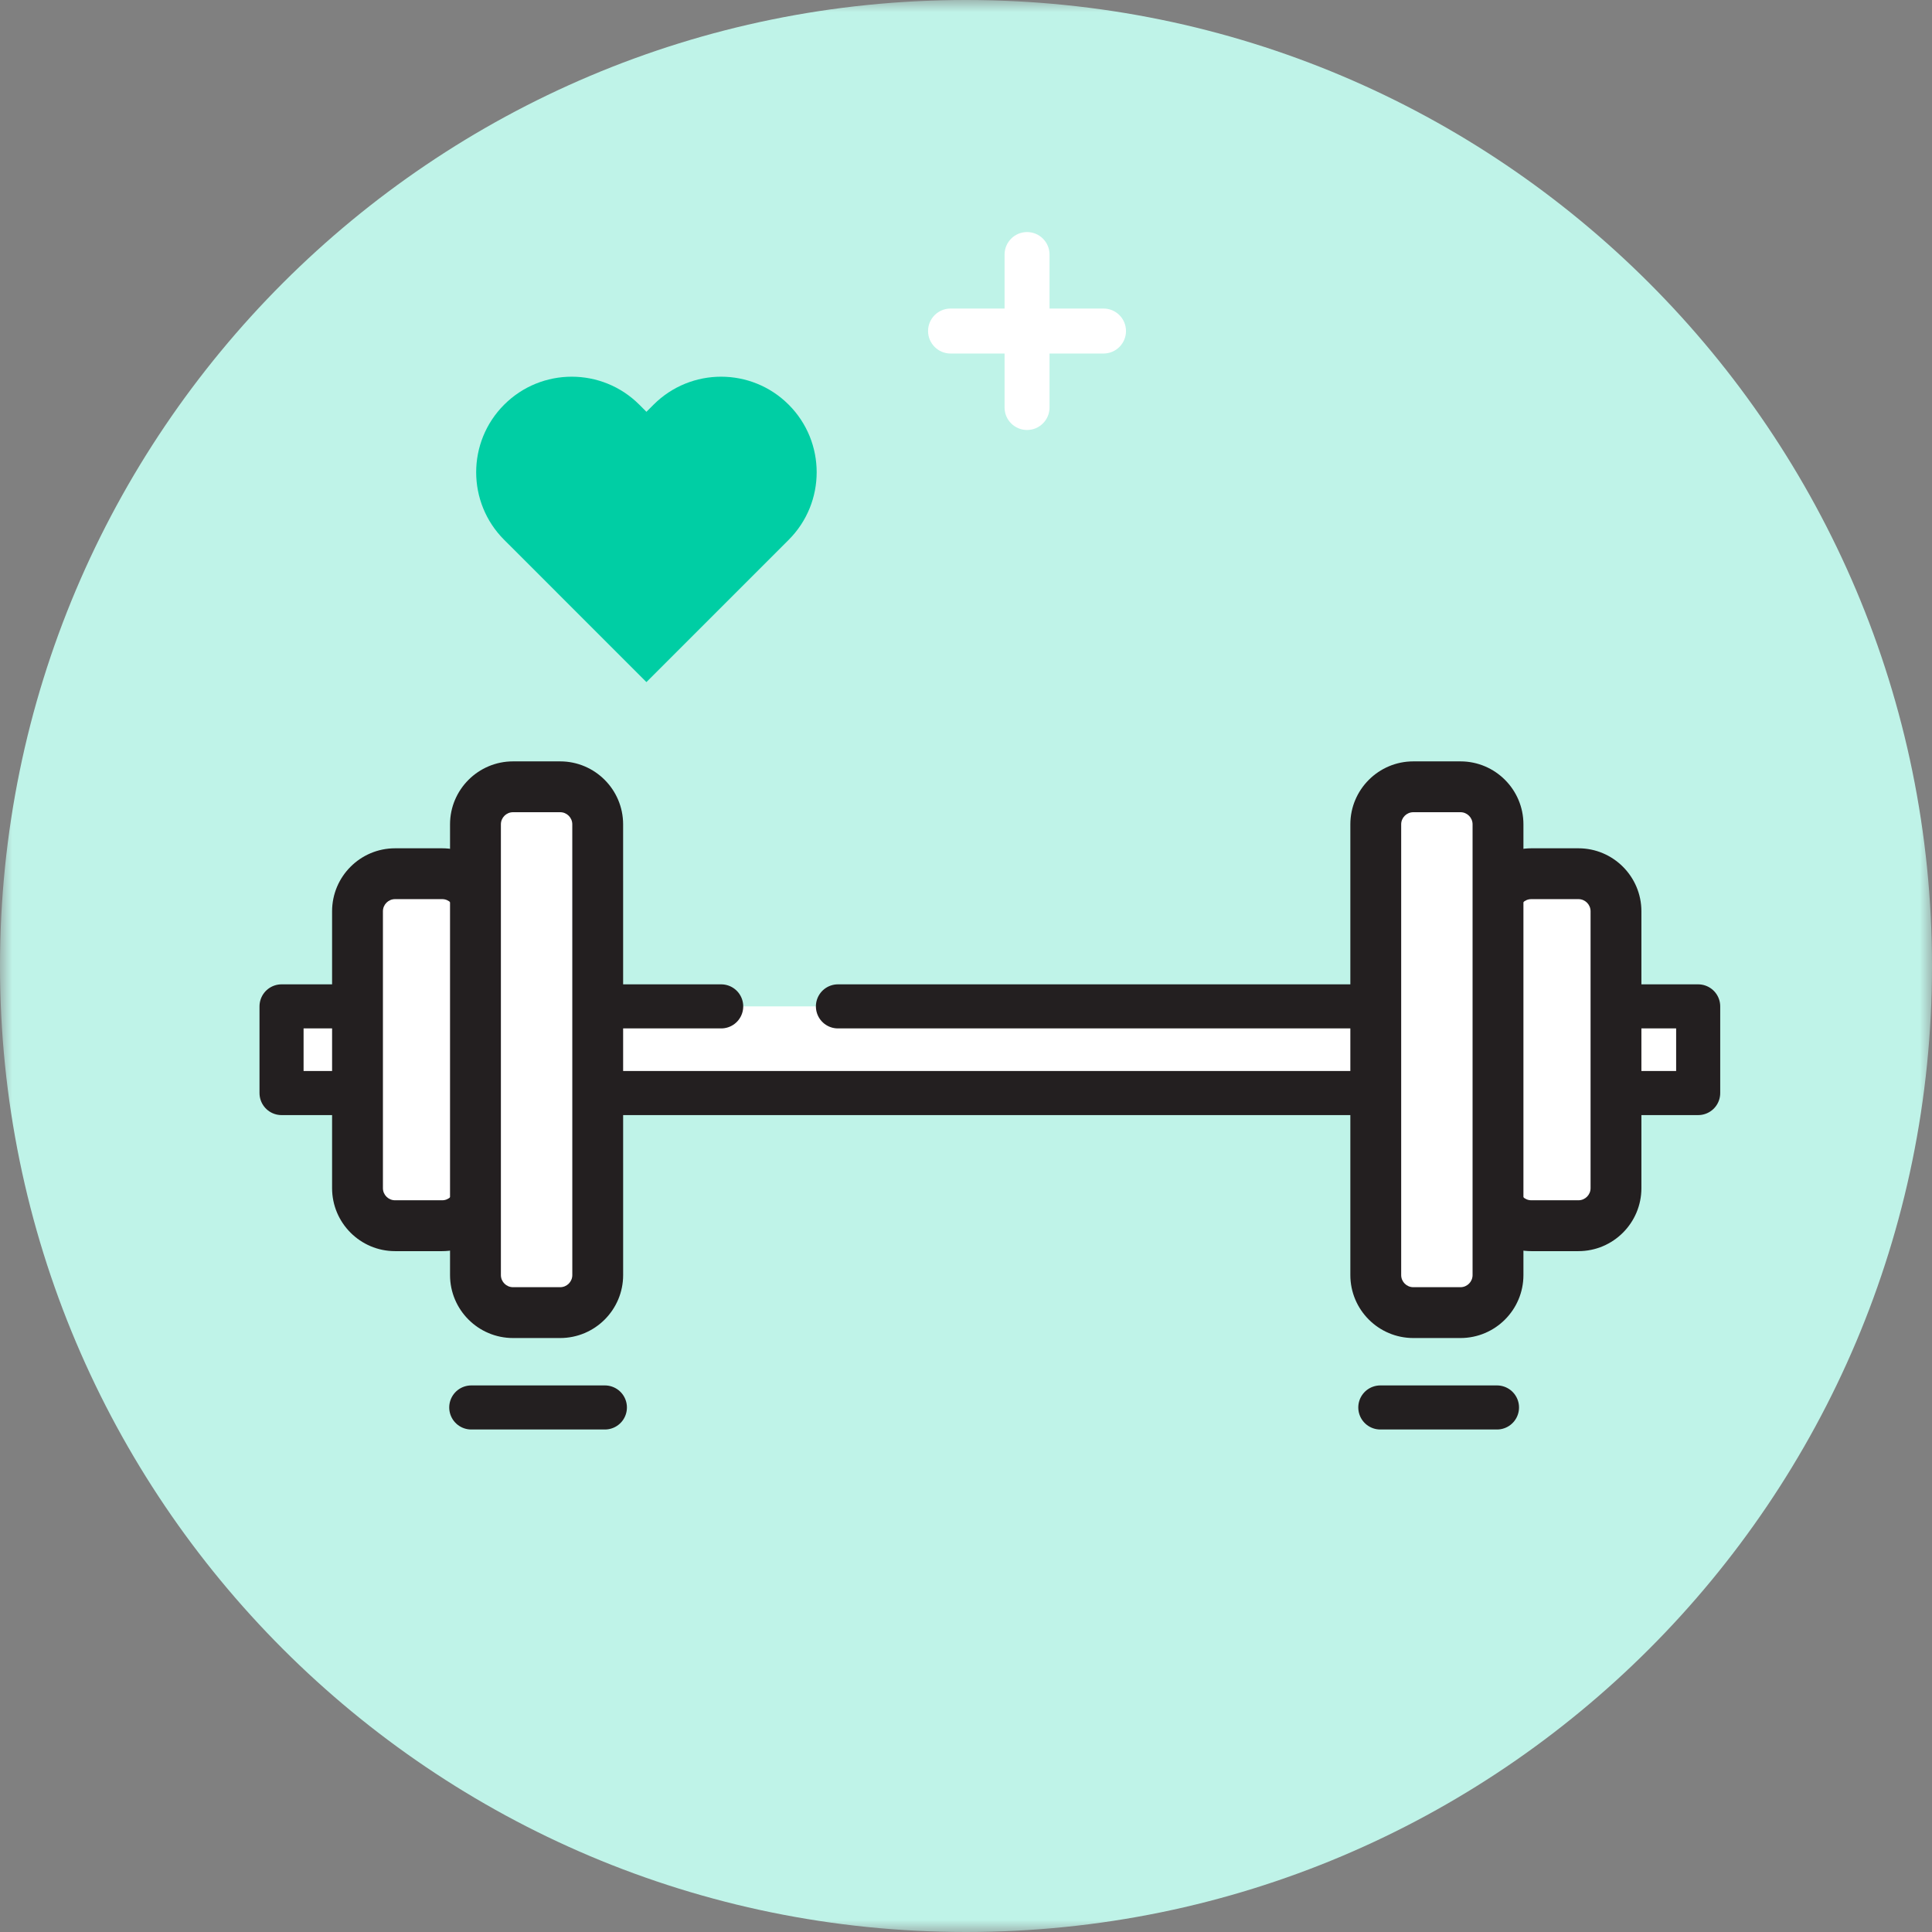 <?xml version="1.0" encoding="UTF-8"?>
<svg width="80px" height="80px" viewBox="0 0 80 80" version="1.1" xmlns="http://www.w3.org/2000/svg" xmlns:xlink="http://www.w3.org/1999/xlink">
    <rect x="0" y="0" width="80" height="80" fill="#808080" stroke="none"/>
    <!-- Generator: Sketch 60 (88103) - https://sketch.com -->
    <title>Icon/Wellbeing</title>
    <desc>Created with Sketch.</desc>
    <defs>
        <polygon id="path-1" points="0 0 80 0 80 80 0 80"></polygon>
    </defs>
    <g id="Page-1" stroke="none" stroke-width="1" fill="none" fill-rule="evenodd">
        <g id="My-Policies---Desktop" transform="translate(-710, -1363)">
            <g id="Group-13-Copy-11" transform="translate(682, 1342)">
                <g id="Icon/Wellbeing" transform="translate(28, 21)">
                    <g id="Group-34">
                        <g id="Group-3">
                            <mask id="mask-2" fill="white">
                                <use xlink:href="#path-1"></use>
                            </mask>
                            <g id="Clip-2"></g>
                            <path d="M80,40 C80,62.091 62.091,80 40,80 C17.909,80 -0,62.091 -0,40 C-0,17.909 17.909,-0 40,-0 C62.091,-0 80,17.909 80,40" id="Fill-1" fill="#BFF3E8" mask="url(#mask-2)"></path>
                        </g>
                        <g id="Group-7" transform="translate(11.228, 41.404)">
                            <polyline id="Fill-4" fill="#FFFFFF" points="18.635 0.268 0.43 0.268 0.43 3.857 59.09 3.857 59.09 0.268 23.469 0.268"></polyline>
                            <polyline id="Stroke-6" stroke="#231F20" stroke-width="1.825" stroke-linecap="round" stroke-linejoin="round" points="18.635 0.268 0.43 0.268 0.43 3.857 59.09 3.857 59.09 0.268 23.469 0.268"></polyline>
                        </g>
                        <path d="M16.358,50.753 C15.501,50.753 14.803,50.056 14.803,49.199 L14.803,37.733 C14.803,36.876 15.501,36.178 16.358,36.178 L18.31,36.178 C19.168,36.178 19.865,36.876 19.865,37.733 L19.865,49.199 C19.865,50.056 19.168,50.753 18.31,50.753 L16.358,50.753 Z" id="Fill-8" fill="#FFFFFF"></path>
                        <path d="M18.311,35.126 L16.358,35.126 C14.92,35.126 13.751,36.296 13.751,37.734 L13.751,49.199 C13.751,50.637 14.92,51.807 16.358,51.807 L18.311,51.807 C19.748,51.807 20.918,50.637 20.918,49.199 L20.918,37.734 C20.918,36.296 19.748,35.126 18.311,35.126 M18.311,37.231 C18.588,37.231 18.812,37.456 18.812,37.734 L18.812,49.199 C18.812,49.475 18.588,49.701 18.311,49.701 L16.358,49.701 C16.081,49.701 15.856,49.475 15.856,49.199 L15.856,37.734 C15.856,37.456 16.081,37.231 16.358,37.231 L18.311,37.231" id="Fill-10" fill="#231F20"></path>
                        <path d="M63.407,50.753 C62.55,50.753 61.852,50.056 61.852,49.199 L61.852,37.733 C61.852,36.876 62.55,36.178 63.407,36.178 L65.359,36.178 C66.217,36.178 66.915,36.876 66.915,37.733 L66.915,49.199 C66.915,50.056 66.217,50.753 65.359,50.753 L63.407,50.753 Z" id="Fill-12" fill="#FFFFFF"></path>
                        <path d="M65.36,35.126 L63.408,35.126 C61.97,35.126 60.8,36.296 60.8,37.734 L60.8,49.199 C60.8,50.637 61.97,51.807 63.408,51.807 L65.36,51.807 C66.798,51.807 67.967,50.637 67.967,49.199 L67.967,37.734 C67.967,36.296 66.798,35.126 65.36,35.126 M65.36,37.231 C65.637,37.231 65.862,37.456 65.862,37.734 L65.862,49.199 C65.862,49.475 65.637,49.701 65.36,49.701 L63.408,49.701 C63.13,49.701 62.905,49.475 62.905,49.199 L62.905,37.734 C62.905,37.456 63.13,37.231 63.408,37.231 L65.36,37.231" id="Fill-14" fill="#231F20"></path>
                        <path d="M58.522,54.353 C57.665,54.353 56.967,53.655 56.967,52.798 L56.967,34.134 C56.967,33.277 57.665,32.58 58.522,32.58 L60.475,32.58 C61.332,32.58 62.029,33.277 62.029,34.134 L62.029,52.798 C62.029,53.655 61.332,54.353 60.475,54.353 L58.522,54.353 Z" id="Fill-16" fill="#FFFFFF"></path>
                        <path d="M60.475,31.527 L58.522,31.527 C57.085,31.527 55.915,32.697 55.915,34.134 L55.915,52.798 C55.915,54.236 57.085,55.405 58.522,55.405 L60.475,55.405 C61.913,55.405 63.082,54.236 63.082,52.798 L63.082,34.134 C63.082,32.697 61.913,31.527 60.475,31.527 M60.475,33.632 C60.752,33.632 60.976,33.857 60.976,34.134 L60.976,52.798 C60.976,53.075 60.752,53.3 60.475,53.3 L58.522,53.3 C58.245,53.3 58.02,53.075 58.02,52.798 L58.02,34.134 C58.02,33.857 58.245,33.632 58.522,33.632 L60.475,33.632" id="Fill-18" fill="#231F20"></path>
                        <path d="M21.243,54.353 C20.385,54.353 19.688,53.655 19.688,52.798 L19.688,34.134 C19.688,33.277 20.385,32.58 21.243,32.58 L23.195,32.58 C24.053,32.58 24.75,33.277 24.75,34.134 L24.75,52.798 C24.75,53.655 24.053,54.353 23.195,54.353 L21.243,54.353 Z" id="Fill-20" fill="#FFFFFF"></path>
                        <path d="M23.195,31.527 L21.243,31.527 C19.805,31.527 18.635,32.697 18.635,34.134 L18.635,52.798 C18.635,54.236 19.805,55.405 21.243,55.405 L23.195,55.405 C24.633,55.405 25.803,54.236 25.803,52.798 L25.802,34.134 C25.802,32.697 24.633,31.527 23.195,31.527 M23.195,33.632 C23.473,33.632 23.697,33.857 23.697,34.134 L23.698,52.798 C23.698,53.075 23.473,53.3 23.195,53.3 L21.243,53.3 C20.966,53.3 20.741,53.075 20.741,52.798 L20.741,34.134 C20.741,33.857 20.965,33.632 21.243,33.632 L23.195,33.632" id="Fill-22" fill="#231F20"></path>
                        <path d="M32.658,16.757 C31.113,15.212 28.608,15.212 27.062,16.757 L26.767,17.052 L26.473,16.757 C24.927,15.212 22.422,15.212 20.876,16.757 C19.331,18.302 19.331,20.808 20.876,22.353 L21.172,22.648 L26.767,28.244 L32.363,22.648 L32.658,22.353 C34.203,20.808 34.203,18.302 32.658,16.757" id="Fill-24" fill="#00CEA4"></path>
                        <line x1="57.156" y1="58.28" x2="61.987" y2="58.28" id="Stroke-26" stroke="#231F20" stroke-width="1.825" stroke-linecap="round" stroke-linejoin="round"></line>
                        <line x1="19.514" y1="58.28" x2="25.047" y2="58.28" id="Stroke-28" stroke="#231F20" stroke-width="1.825" stroke-linecap="round" stroke-linejoin="round"></line>
                        <path d="M42.528,17.805 C42.014,17.805 41.597,17.388 41.597,16.874 L41.597,10.54 C41.597,10.027 42.014,9.609 42.528,9.609 C43.042,9.609 43.459,10.027 43.459,10.54 L43.459,16.874 C43.459,17.388 43.042,17.805 42.528,17.805" id="Fill-30" fill="#FFFFFF"></path>
                        <path d="M45.694,14.639 L39.361,14.639 C38.847,14.639 38.429,14.221 38.429,13.708 C38.429,13.192 38.847,12.776 39.361,12.776 L45.694,12.776 C46.208,12.776 46.625,13.192 46.625,13.708 C46.625,14.221 46.208,14.639 45.694,14.639" id="Fill-32" fill="#FFFFFF"></path>
                    </g>
                </g>
            </g>
        </g>
    </g>
</svg>